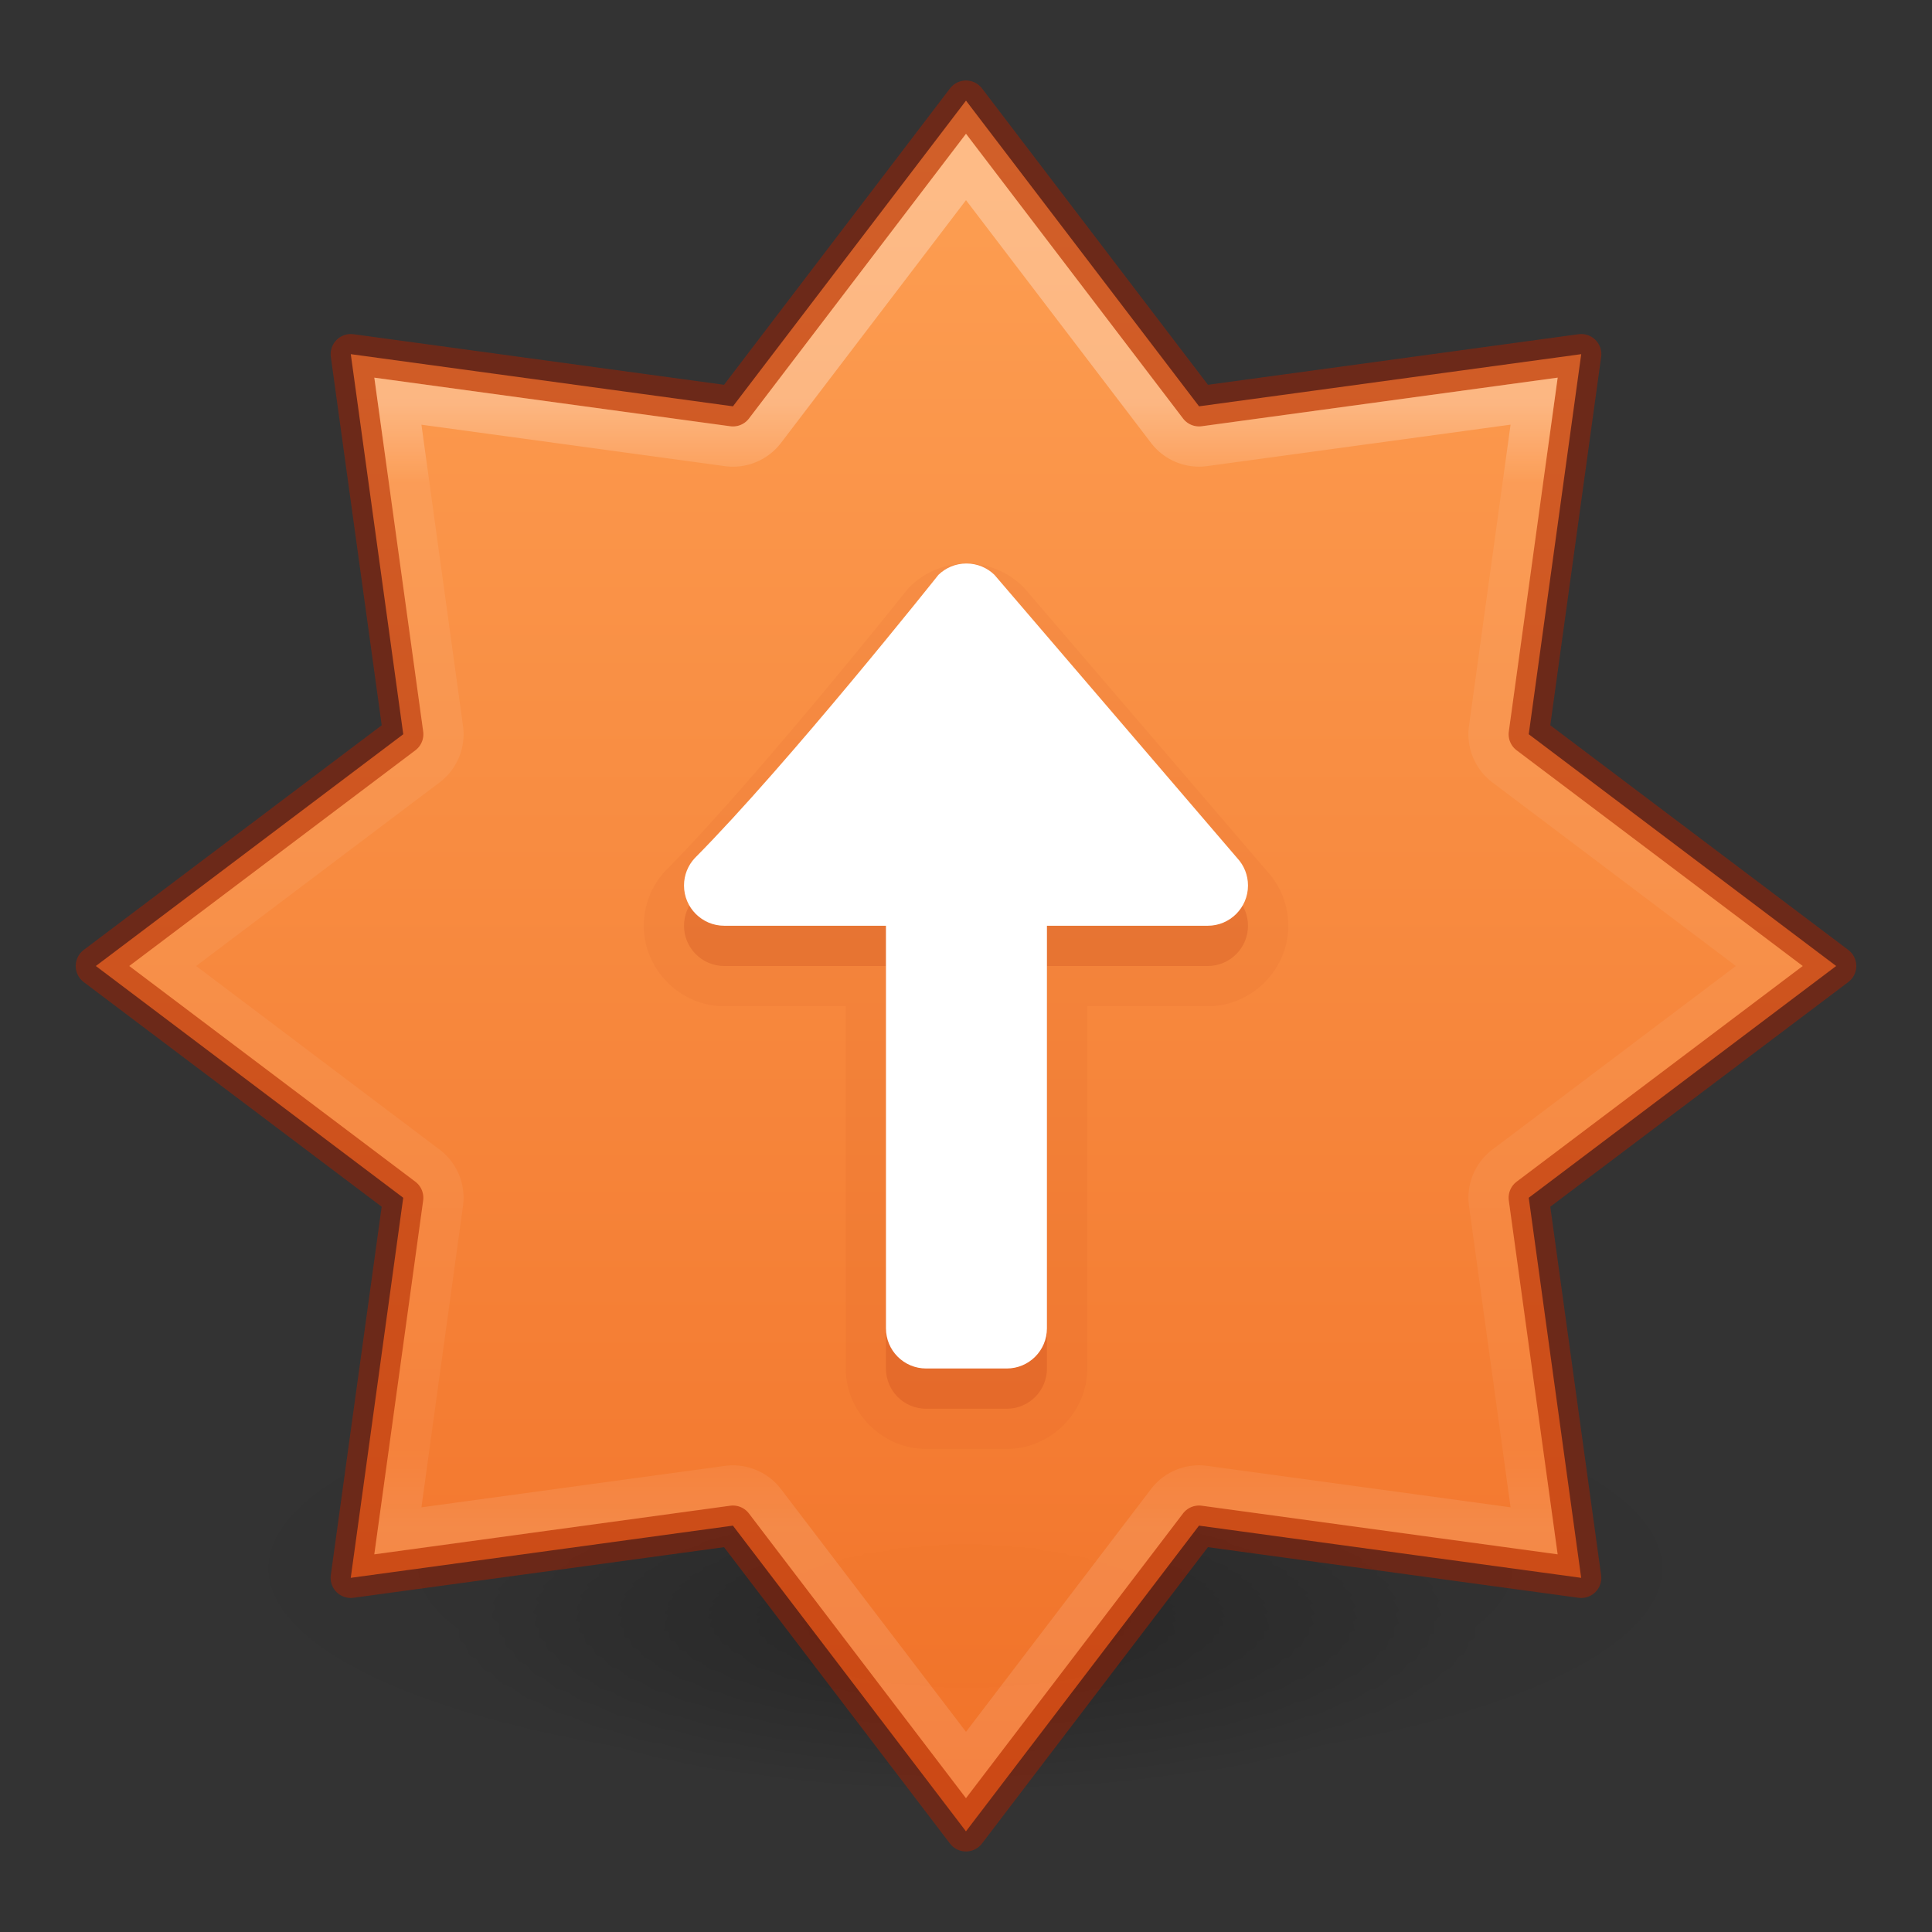<?xml version="1.0" encoding="UTF-8" standalone="no"?>
<svg
   xmlns:dc="http://purl.org/dc/elements/1.1/"
   xmlns:cc="http://creativecommons.org/ns#"
   xmlns:rdf="http://www.w3.org/1999/02/22-rdf-syntax-ns#"
   xmlns:svg="http://www.w3.org/2000/svg"
   xmlns="http://www.w3.org/2000/svg"
   xmlns:xlink="http://www.w3.org/1999/xlink"
   version="1.1"
   width="48"
   height="48"
   id="svg6649">
  <rect width="100%" height="100%" fill="#333333" stroke="none"/>
  <defs
     id="defs6651">
    <linearGradient
       id="linearGradient854">
      <stop
         style="stop-color:#ffa154;stop-opacity:1"
         offset="0"
         id="stop850" />
      <stop
         style="stop-color:#f37329;stop-opacity:1"
         offset="1"
         id="stop852" />
    </linearGradient>
    <linearGradient
       id="linearGradient3820-7-2">
      <stop
         offset="0"
         style="stop-color:#000000;stop-opacity:1"
         id="stop3822-2-6" />
      <stop
         offset="1"
         style="stop-color:#000000;stop-opacity:0"
         id="stop3824-1-2" />
    </linearGradient>
    <radialGradient
       xlink:href="#linearGradient3820-7-2"
       id="radialGradient3300-8"
       gradientUnits="userSpaceOnUse"
       gradientTransform="matrix(0.382,7.5555777e-8,-1.8372241e-8,0.112,-5.925,36.336)"
       cx="99.189"
       cy="185.297"
       fx="99.189"
       fy="185.297"
       r="62.769" />
    <radialGradient
       xlink:href="#linearGradient3820-7-2"
       id="radialGradient4192-6"
       gradientUnits="userSpaceOnUse"
       gradientTransform="matrix(0.255,5.3967361e-8,-1.2248161e-8,0.08,6.716,44.241)"
       cx="99.189"
       cy="185.297"
       fx="99.189"
       fy="185.297"
       r="62.769" />
    <linearGradient
       y2="19.636"
       x2="61.238"
       y1="15.479"
       x1="61.238"
       gradientTransform="matrix(6.77,0,0,6.733,-394.822,-94.219)"
       gradientUnits="userSpaceOnUse"
       id="linearGradient3293-3-6"
       xlink:href="#linearGradient4806-6-2" />
    <linearGradient
       id="linearGradient4806-6-2">
      <stop
         offset="0"
         style="stop-color:#ffffff;stop-opacity:1"
         id="stop4808-7-9" />
      <stop
         offset="0.071"
         style="stop-color:#ffffff;stop-opacity:0.235"
         id="stop4810-5-1" />
      <stop
         offset="0.929"
         style="stop-color:#ffffff;stop-opacity:0.157"
         id="stop4812-3-2" />
      <stop
         offset="1"
         style="stop-color:#ffffff;stop-opacity:0.392"
         id="stop4814-5-7" />
    </linearGradient>
    <linearGradient
       x1="2065.696"
       y1="3220.528"
       x2="2065.696"
       y2="3244.851"
       id="linearGradient11527-6-5-3-6"
       xlink:href="#linearGradient854"
       gradientUnits="userSpaceOnUse"
       gradientTransform="matrix(2.364,0,0,1.757,-4855.48,-5656.916)" />
  </defs>
  <g
     id="g4198-4"
     transform="matrix(0.792,0,0,0.798,-1.333,-6.594)"
     style="opacity:0.5;stroke-width:1.258">
    <path
       d="m 56,57.002 a 24,6.999 0 1 1 -48,0 24,6.999 0 1 1 48,0 z"
       id="path3818-0-6"
       style="opacity:0.2;fill:url(#radialGradient3300-8);fill-opacity:1;stroke:none;stroke-width:1.258" />
    <path
       style="opacity:0.4;fill:url(#radialGradient4192-6);fill-opacity:1;stroke:none;stroke-width:1.258"
       id="path4190-2"
       d="m 48,59.002 a 16,4.999 0 1 1 -32,0 16,4.999 0 1 1 32,0 z" />
  </g>
  <path
     style="opacity:0.99;vector-effect:none;fill:url(#linearGradient11527-6-5-3-6);fill-opacity:1;stroke:none;stroke-width:1;stroke-linecap:butt;stroke-linejoin:miter;stroke-miterlimit:4;stroke-dasharray:none;stroke-dashoffset:0;stroke-opacity:1;marker:none;paint-order:normal;font-variant-east_asian:normal"
     d="M 24,2.5 18.21,10.095 8.715,8.799 10.019,18.242 2.381,24 l 7.637,5.758 -1.304,9.443 9.495,-1.297 5.79,7.595 5.79,-7.595 9.495,1.297 L 37.981,29.758 45.619,24 37.981,18.242 39.285,8.799 29.79,10.095 Z"
     id="path841-6-0" />
  <path
     style="opacity:0.5;vector-effect:none;fill:none;fill-opacity:1;stroke:#a62100;stroke-width:1;stroke-linecap:round;stroke-linejoin:round;stroke-miterlimit:4;stroke-dasharray:none;stroke-dashoffset:0;stroke-opacity:1;marker:none;paint-order:normal"
     d="M 24,2.5 18.21,10.095 8.715,8.799 10.019,18.242 2.381,24 l 7.637,5.758 -1.304,9.443 9.495,-1.297 5.79,7.595 5.79,-7.595 9.495,1.297 L 37.981,29.758 45.619,24 37.981,18.242 39.285,8.799 29.79,10.095 Z"
     id="path841-6" />
  <path
     d="m 24,4.148 -4.994,6.553 a 1,1 0 0 1 -0.93,0.385 L 9.885,9.967 11.008,18.105 a 1,1 0 0 1 -0.389,0.936 L 4.041,24 10.619,28.959 a 1,1 0 0 1 0.389,0.936 l -1.123,8.139 8.191,-1.119 a 1,1 0 0 1 0.93,0.385 L 24,43.852 28.994,37.299 a 1,1 0 0 1 0.93,-0.385 l 8.191,1.119 -1.123,-8.139 a 1,1 0 0 1 0.389,-0.936 L 43.959,24 37.381,19.041 a 1,1 0 0 1 -0.389,-0.936 l 1.123,-8.139 -8.191,1.119 a 1,1 0 0 1 -0.93,-0.385 z"
     id="path841-6-3"
     style="opacity:0.3;vector-effect:none;fill:none;fill-opacity:1;stroke:url(#linearGradient3293-3-6);stroke-width:1;stroke-linecap:round;stroke-linejoin:miter;stroke-miterlimit:4;stroke-dasharray:none;stroke-dashoffset:0;stroke-opacity:1;marker:none;paint-order:normal" />
  <path
     d="m 24.012,14 c -0.534,0 -1.032,0.215 -1.391,0.562 a 1,1 0 0 0 -0.088,0.096 c 0,0 -3.751,4.709 -5.982,6.957 a 1,1 0 0 0 -0.025,0.025 c -0.33,0.357 -0.531,0.842 -0.531,1.359 0,1.093 0.907,2 2,2 h 3.018 v 9 c 0,1.091 0.909,2 2,2 h 2 c 1.091,0 2,-0.909 2,-2 v -9 h 2.994 c 1.093,0 2,-0.907 2,-2 0,-0.518 -0.201,-1.003 -0.531,-1.359 L 25.467,14.631 A 1,1 0 0 0 25.402,14.562 C 25.043,14.215 24.546,14 24.012,14 Z"
     id="rect1041-2-7"
     style="opacity:0.05;vector-effect:none;fill:#a62100;fill-opacity:1;stroke:none;stroke-width:1px;stroke-linecap:butt;stroke-linejoin:miter;stroke-miterlimit:4;stroke-dasharray:none;stroke-dashoffset:0;stroke-opacity:1;marker:none;paint-order:normal;font-variant-east_asian:normal" />
  <path
     id="rect1041-2"
     d="m 24.011,15 c -0.27,0 -0.516,0.107 -0.696,0.282 0,0 -3.73,4.696 -6.055,7.039 C 17.095,22.499 16.994,22.738 16.994,23 c 0,0.552 0.448,1 1,1 h 4.017 v 10 c 0,0.554 0.446,1 1,1 h 2 c 0.554,0 1,-0.446 1,-1 V 24 h 3.995 c 0.552,0 1,-0.448 1,-1 0,-0.262 -0.101,-0.501 -0.266,-0.679 L 24.706,15.281 C 24.526,15.107 24.281,15 24.011,15 Z"
     style="opacity:0.15;vector-effect:none;fill:#a62100;fill-opacity:1;stroke:none;stroke-width:1px;stroke-linecap:butt;stroke-linejoin:miter;stroke-miterlimit:4;stroke-dasharray:none;stroke-dashoffset:0;stroke-opacity:1;marker:none;paint-order:normal;font-variant-east_asian:normal" />
  <path
     id="rect1041"
     d="m 24.011,14 c -0.27,0 -0.516,0.107 -0.696,0.282 0,0 -3.73,4.696 -6.055,7.039 C 17.095,21.499 16.994,21.738 16.994,22 c 0,0.552 0.448,1 1,1 h 4.017 v 10 c 0,0.554 0.446,1 1,1 h 2 c 0.554,0 1,-0.446 1,-1 V 23 h 3.995 c 0.552,0 1,-0.448 1,-1 0,-0.262 -0.101,-0.501 -0.266,-0.679 L 24.706,14.281 C 24.526,14.107 24.281,14 24.011,14 Z"
     style="opacity:1;vector-effect:none;fill:#ffffff;fill-opacity:1;stroke:none;stroke-width:1;stroke-linecap:butt;stroke-linejoin:miter;stroke-miterlimit:4;stroke-dasharray:none;stroke-dashoffset:0;stroke-opacity:1;marker:none;paint-order:normal" />
</svg>
